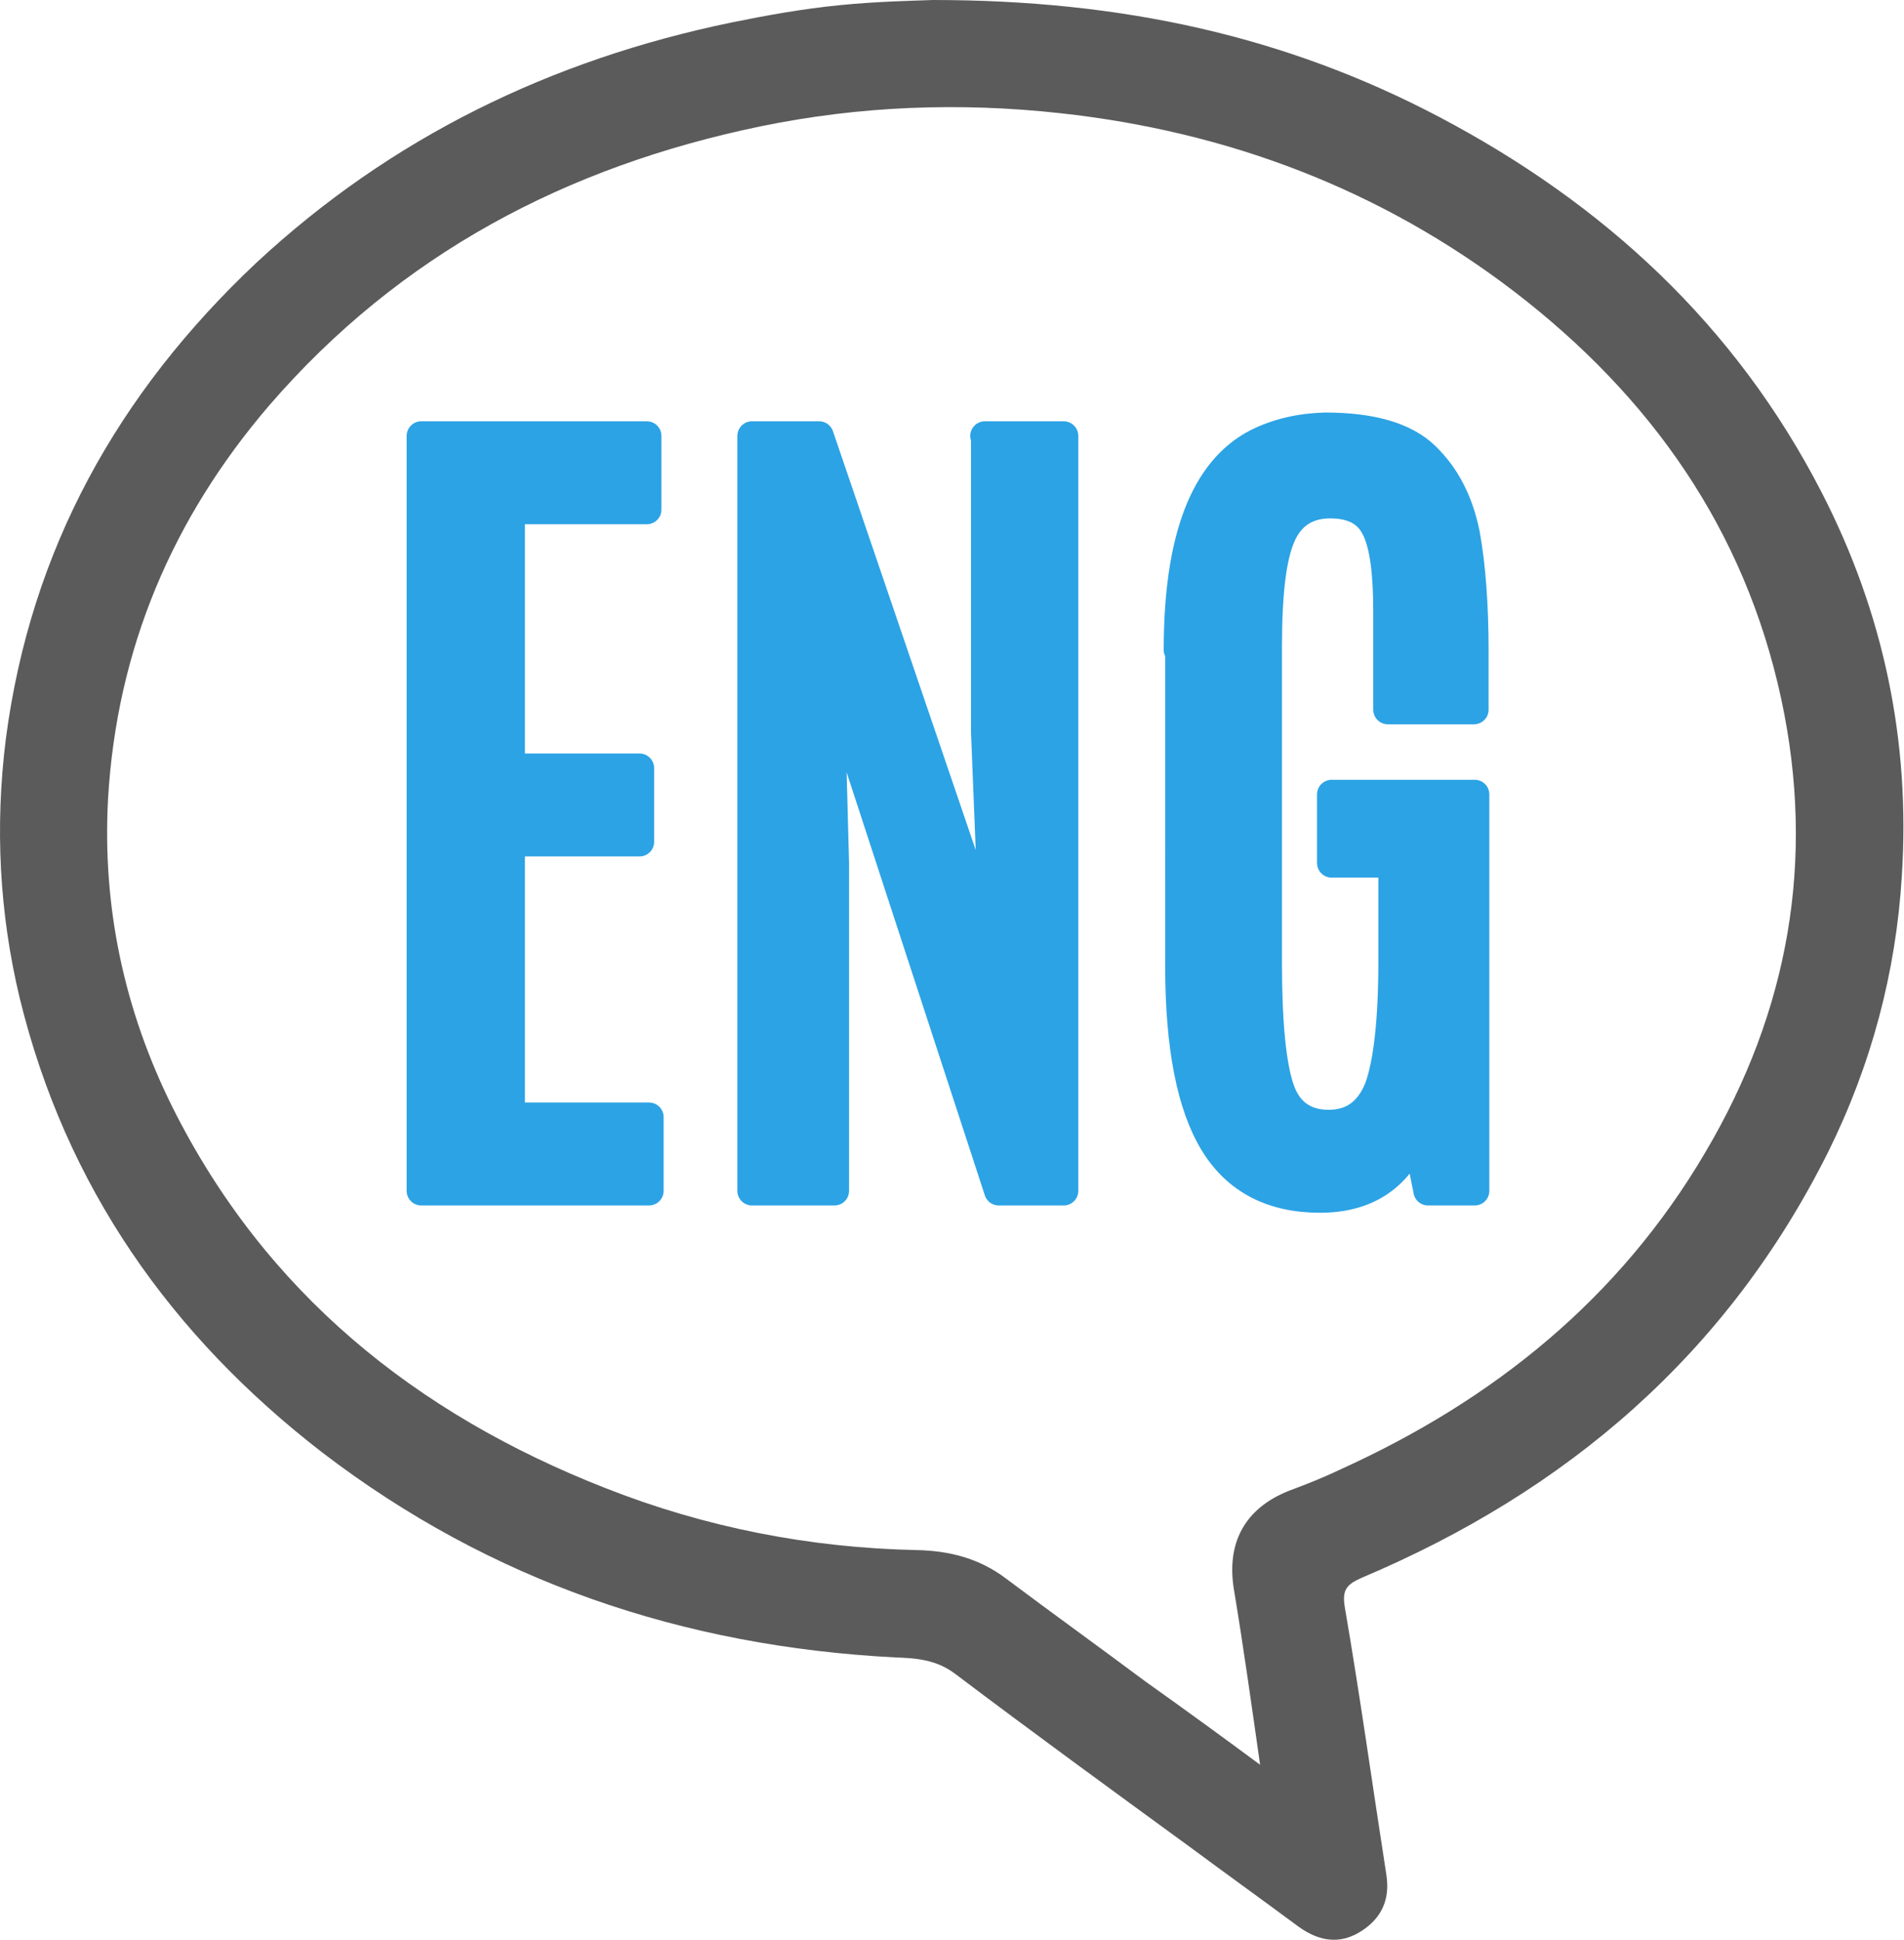 <?xml version="1.0" encoding="utf-8"?>
<!-- Generator: Adobe Illustrator 25.4.1, SVG Export Plug-In . SVG Version: 6.00 Build 0)  -->
<!DOCTYPE svg PUBLIC "-//W3C//DTD SVG 1.1//EN" "http://www.w3.org/Graphics/SVG/1.1/DTD/svg11.dtd">
<svg version="1.1" id="Capa_1" xmlns:x="http://ns.adobe.com/Extensibility/1.0/" xmlns:i="http://ns.adobe.com/AdobeIllustrator/10.0/" xmlns:graph="http://ns.adobe.com/Graphs/1.0/"
	 xmlns="http://www.w3.org/2000/svg" xmlns:xlink="http://www.w3.org/1999/xlink" x="0px" y="0px" viewBox="0 0 260.8 265.7"
	 style="enable-background:new 0 0 260.8 265.7;" xml:space="preserve">
<style type="text/css">
	.st0{fill:#5B5B5B;}
	.st1{fill:#2CA3E5;stroke:#2CA3E5;stroke-width:4;stroke-linecap:round;stroke-linejoin:round;stroke-miterlimit:10;}
</style>
<g>
	<g>
		<g>
			<g>
				<path class="st0" d="M127.8,0c26,0,48.4,5,69.3,16c22.6,11.9,40.6,28.5,52.4,51.4c8.5,16.5,12.2,34.1,11,52.6
					c-0.8,13.2-4.2,25.9-10.1,37.8c-13.8,27.6-35.7,46.4-63.9,58.3c-2,0.9-2.7,1.6-2.3,4c2.1,12.2,3.8,24.5,5.7,36.7
					c0.5,3.3-0.6,5.8-3.3,7.6c-3,2-5.9,1.5-8.7-0.5c-5-3.7-10-7.3-15-11c-10.7-7.8-21.4-15.6-32-23.6c-2.6-2-5.4-2.2-8.3-2.3
					c-29-1.5-55.4-10.4-78.5-28.1C23.4,182.9,9,162.5,2.7,136.7c-2.8-11.7-3.4-23.5-1.9-35.5c3.4-26,15.4-47.4,34.3-65.2
					C53.6,18.8,75.5,8.2,100.1,3.1c4.9-1,9.9-1.9,15-2.4C120.1,0.2,125.1,0.1,127.8,0z M172.6,241.7c-1.2-8.4-2.3-16.3-3.6-24.1
					c-1-6.3,1.5-11,7.5-13.4c2.4-0.9,4.7-1.8,7-2.9c21-9.5,38.3-23.4,50.1-43.5c11.4-19.3,15.1-40,10.4-62
					c-5-23.3-17.9-41.5-36.5-55.8c-18.4-14.1-39.4-22-62.3-24.5c-13.7-1.5-27.4-1-41,1.8c-26.6,5.5-49.4,17.5-67.3,38.2
					C23.6,71,16,88.9,14.8,109.4c-0.8,14.8,2.2,28.9,8.8,42.2c12.7,25.4,33.3,42,59.3,52.2c13.7,5.4,28,8.2,42.7,8.5
					c4.4,0.1,8.5,1.1,12.2,3.9c6.4,4.8,12.8,9.4,19.1,14.1C162.1,234,167.2,237.7,172.6,241.7z"/>
			</g>
		</g>
	</g>
	<g>
		<path class="st1" d="M57.7,59.7h30.9v10.1H69.9v35.4h17.7v10.1H69.9V153h19v10.1H57.7V59.7z"/>
		<path class="st1" d="M134.9,59.7h10.8v103.4h-8.9l-23.2-71l0.7,26.1v44.9H103V59.7h9.2l24,70.4l-1.2-29.9V59.7z"/>
		<path class="st1" d="M161.4,89c0-15.2,3.6-24.6,10.8-28.3c2.8-1.4,5.9-2.1,9.3-2.2c6.3,0,10.9,1.3,13.7,4
			c2.8,2.7,4.6,6.2,5.5,10.6c0.8,4.4,1.2,9.8,1.2,16.1v8h-11.8V83.7c0-5.3-0.5-9.1-1.6-11.3c-1.1-2.3-3.2-3.4-6.3-3.4
			s-5.4,1.4-6.7,4.3c-1.3,2.9-1.9,7.9-1.9,15.2v43.5c0,8.3,0.6,14,1.7,17.2c1.1,3.2,3.4,4.8,6.7,4.8c3.3,0,5.6-1.7,6.9-5
			c1.2-3.3,1.9-9.1,1.9-17.3v-13.5h-8.4v-9.4h19.6v54.3h-6.4l-1.6-8c-2.3,6-6.7,9-13.2,9s-11.4-2.5-14.5-7.6
			c-3.1-5.1-4.7-13.1-4.7-24.2V89z"/>
	</g>
</g>
</svg>
